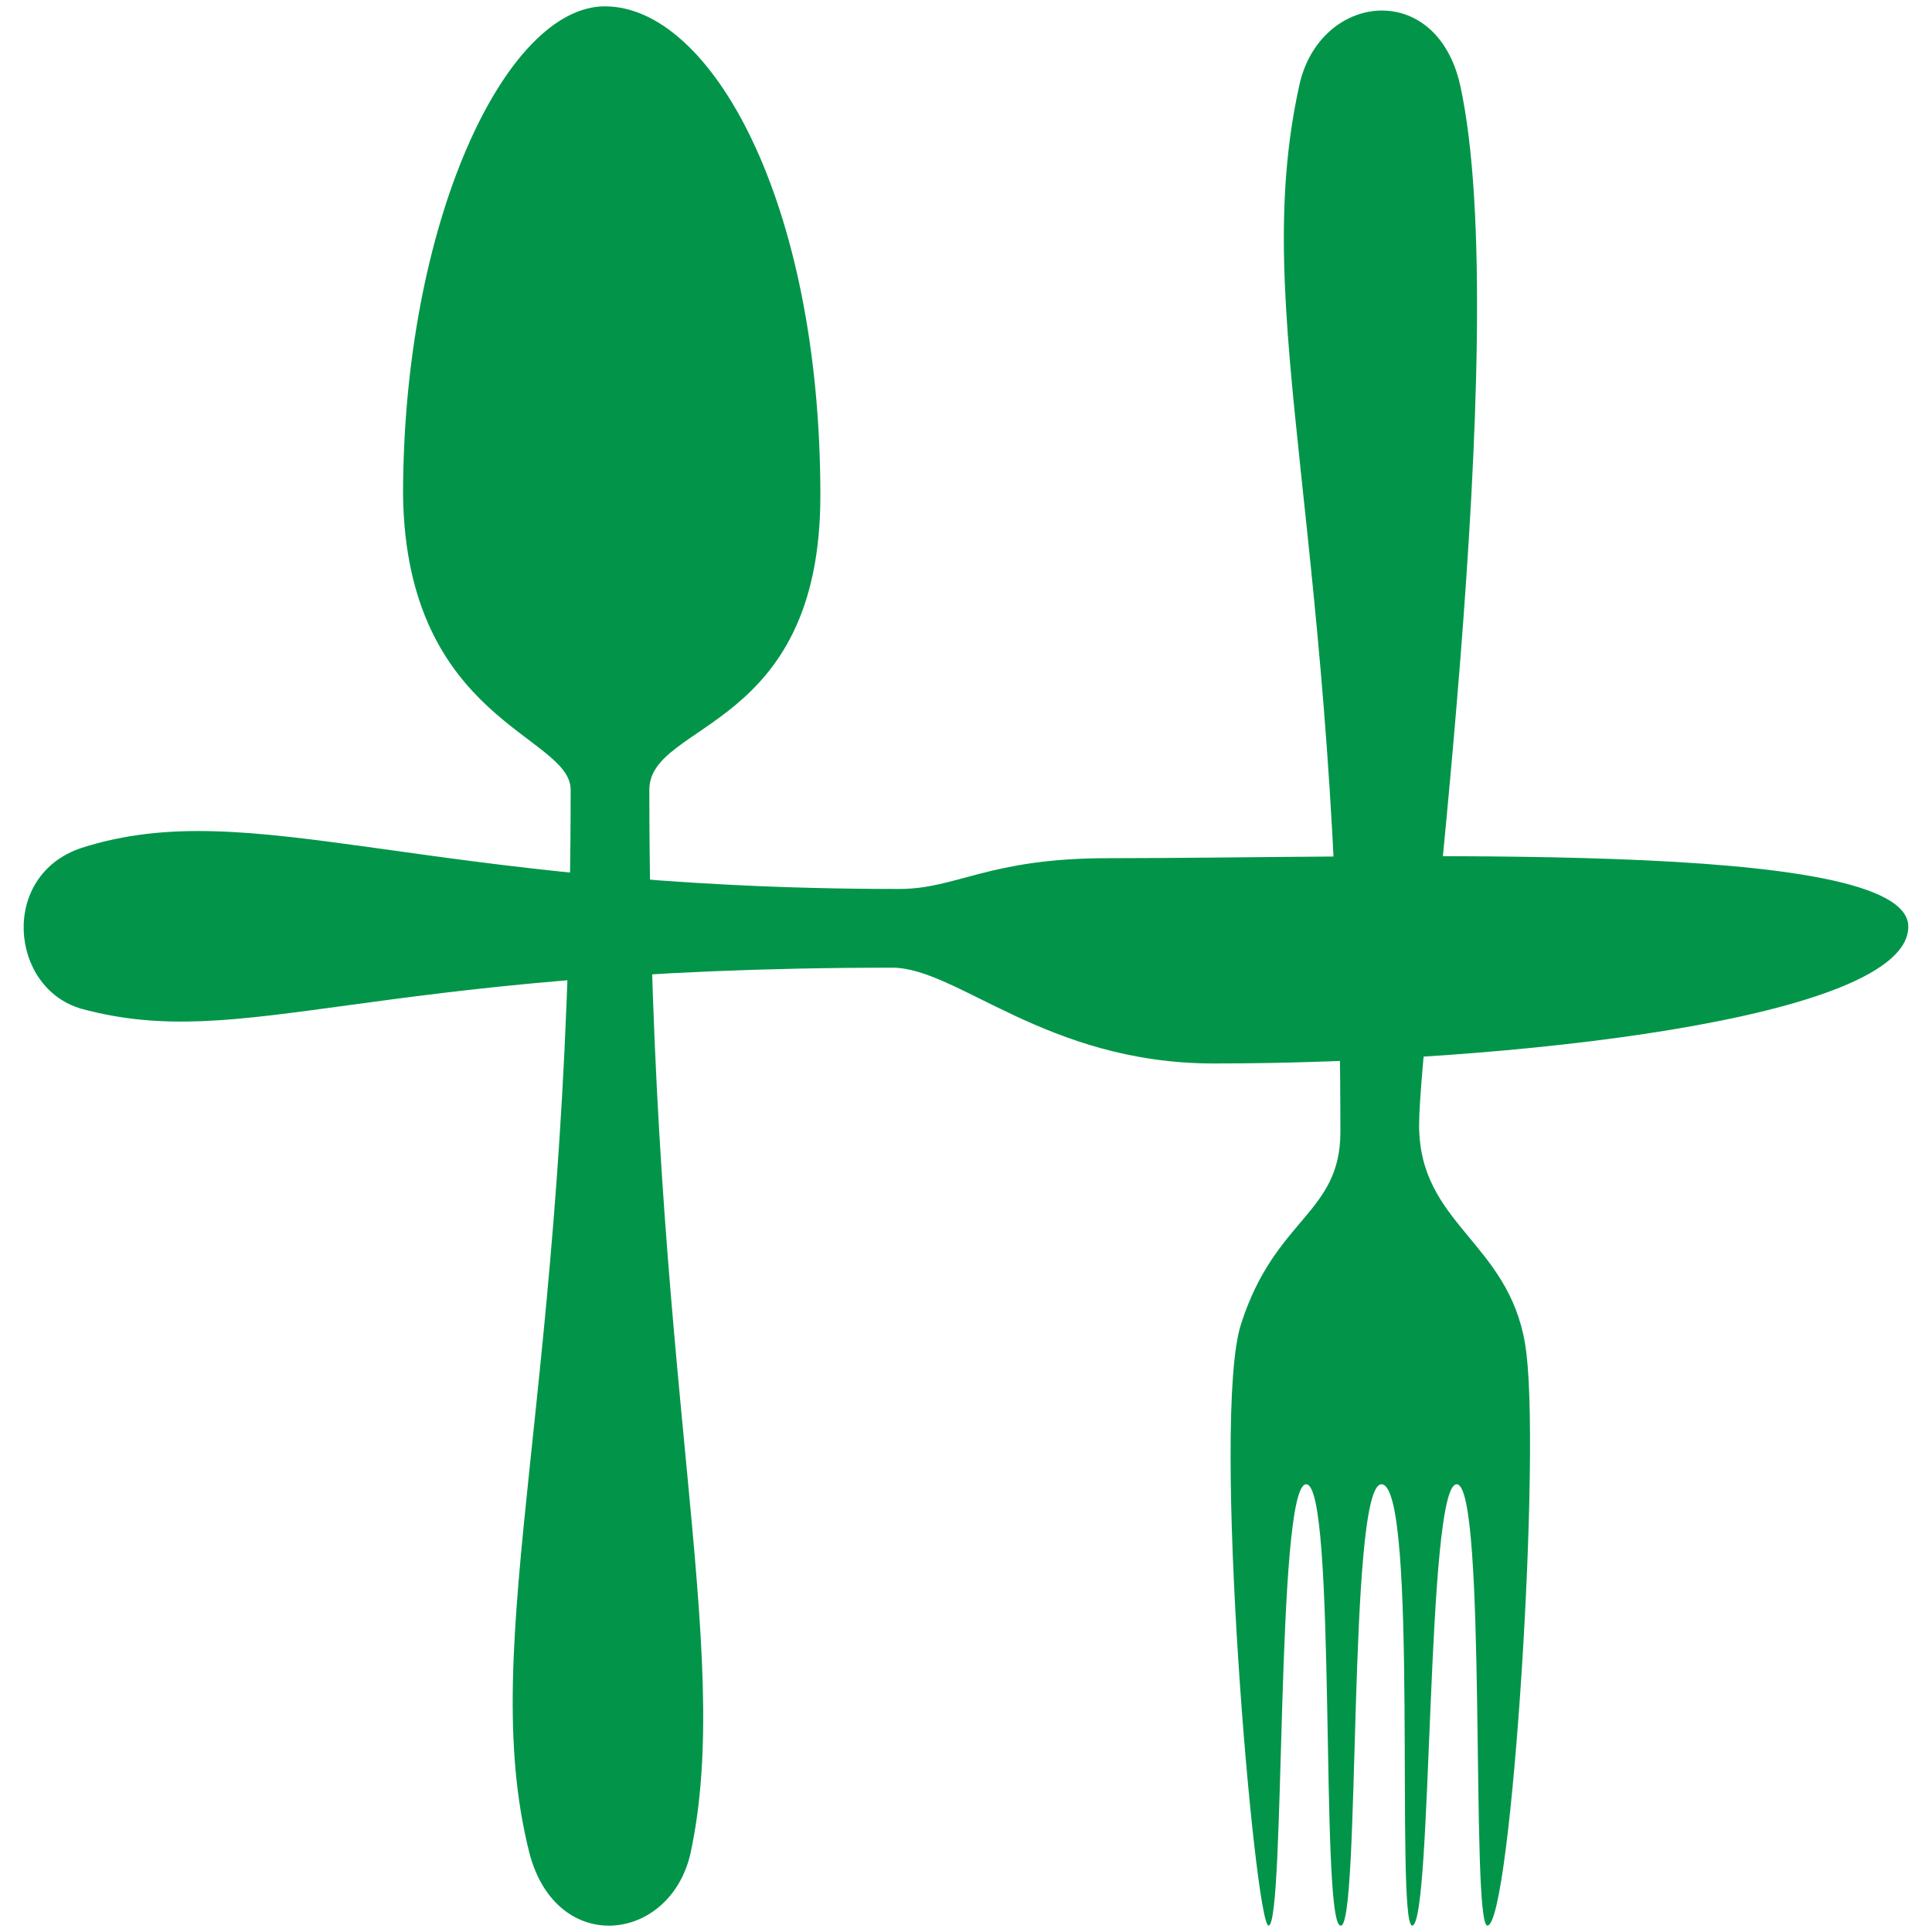 <?xml version="1.0" encoding="utf-8"?>
<!-- Generator: Adobe Illustrator 16.0.0, SVG Export Plug-In . SVG Version: 6.00 Build 0)  -->
<!DOCTYPE svg PUBLIC "-//W3C//DTD SVG 1.1//EN" "http://www.w3.org/Graphics/SVG/1.1/DTD/svg11.dtd">
<svg version="1.1" id="Layer_1" xmlns="http://www.w3.org/2000/svg" xmlns:xlink="http://www.w3.org/1999/xlink" x="0px" y="0px"
	 width="70px" height="70px" viewBox="0 0 70 70" enable-background="new 0 0 70 70" xml:space="preserve">
<g id="XMLID_196_">
	<path id="path3688_3_" fill="#02954A" d="M32.575,32.209c-17.353,0-23.426-3.47-29.624-1.487c-2.975,0.991-2.603,5.082,0,5.828
		c5.949,1.61,10.287-1.489,29.376-1.489c2.354,0,5.579,3.471,11.652,3.471c10.66,0,25.162-1.612,25.162-4.959
		c0-3.223-18.718-2.479-29.005-2.479C35.798,31.094,34.682,32.209,32.575,32.209L32.575,32.209L32.575,32.209z"/>
	<g id="XMLID_191_">
		<path id="path3642_3_" fill="#02954A" d="M51.417,40.763c0-3.595,3.471-28.633,1.487-37.681c-0.869-3.843-5.083-3.348-5.826,0
			c-1.858,8.428,1.487,16.113,1.487,37.93c0,2.974-2.354,3.098-3.593,6.939c-1.115,3.348,0.495,21.816,0.99,21.816
			c0.62,0,0.249-15.989,1.364-15.989c1.116,0,0.494,15.865,1.238,15.989c0.745,0.247,0.248-15.989,1.489-15.989
			c1.362,0,0.494,15.989,1.114,15.989c0.745,0,0.495-15.989,1.611-15.989c1.114,0,0.495,15.989,1.114,15.989
			c0.868,0,1.984-17.478,1.365-21.072C54.641,44.977,51.417,44.356,51.417,40.763z"/>
		<path id="path3686_4_" fill="#02954A" d="M20.676,28.615c0,21.94-3.471,30.742-1.488,38.549c0.992,3.719,5.082,3.222,5.827,0
			c1.61-7.438-1.488-17.105-1.488-38.549c0-2.479,6.197-2.107,6.197-10.66c0-10.659-3.966-17.725-7.808-17.725
			c-3.595,0-7.313,7.81-7.313,17.725C14.727,26.136,20.676,26.632,20.676,28.615z"/>
	</g>
</g>
</svg>
